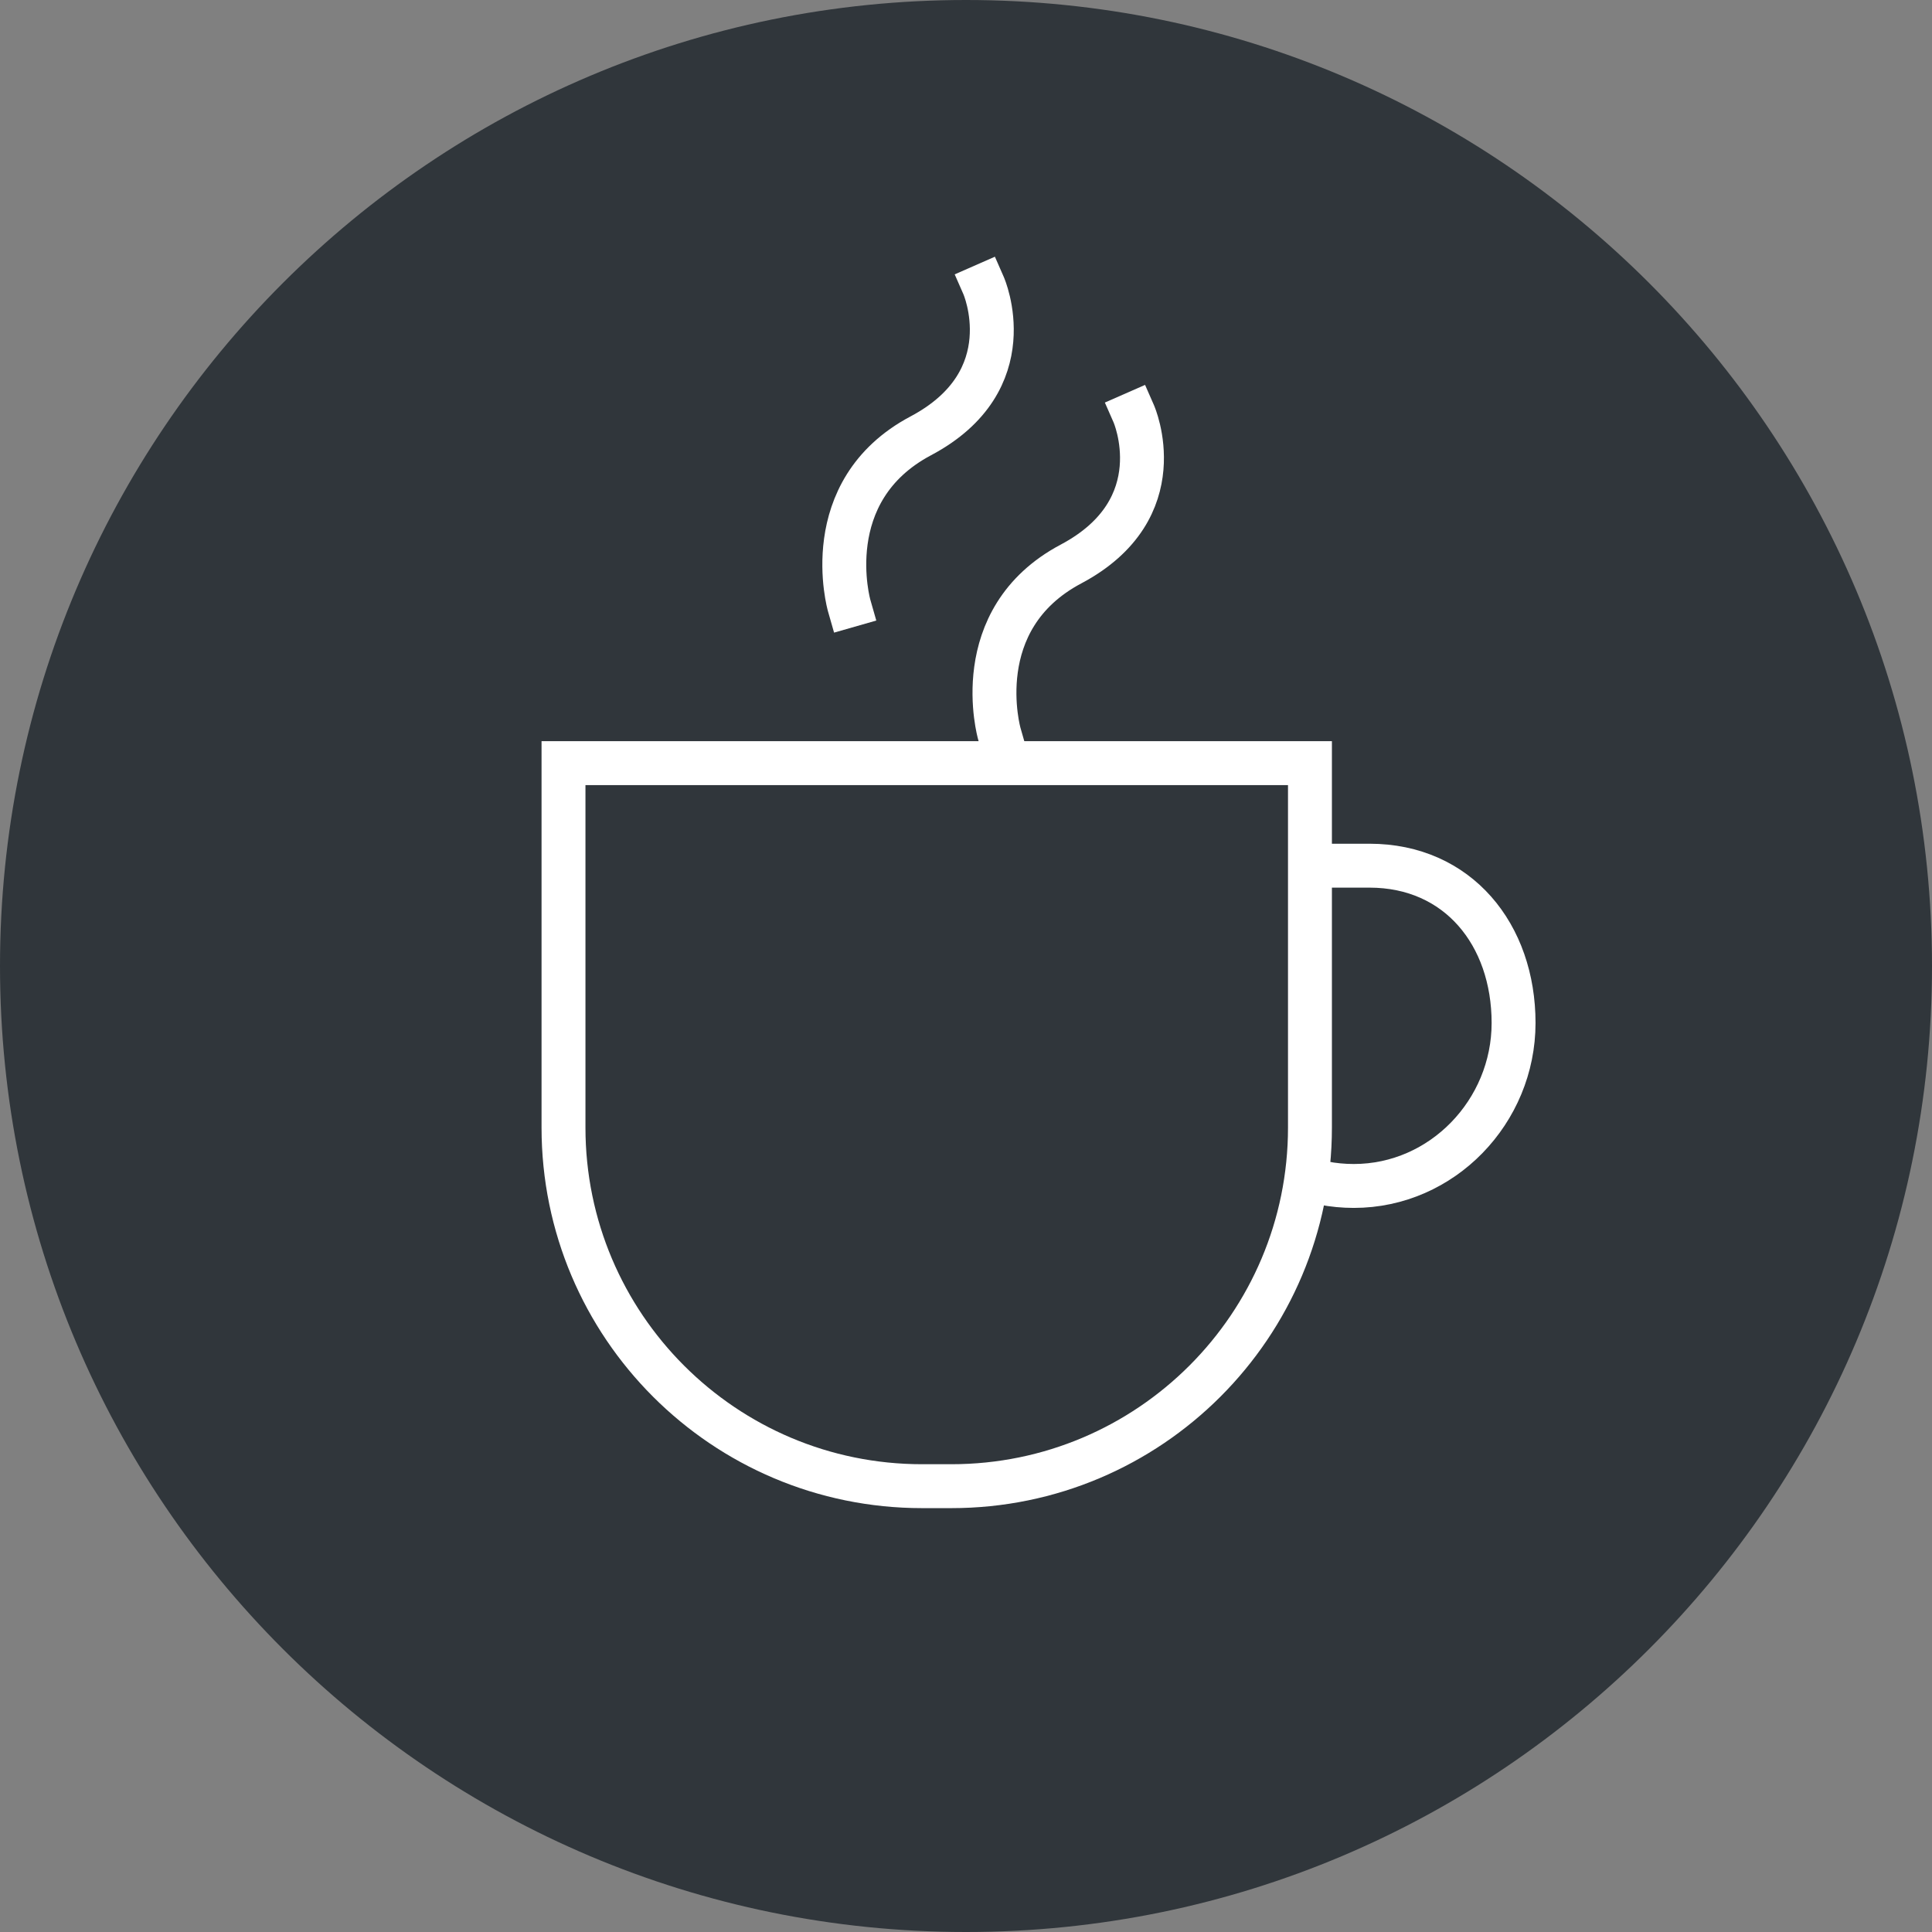 <svg width="66" height="66" viewBox="0 0 66 66" fill="none" xmlns="http://www.w3.org/2000/svg">
<rect x="0" y="0" width="66" height="66" fill="#808080" stroke="none"/>
<path d="M33 66C51.225 66 66 51.225 66 33C66 14.775 51.225 0 33 0C14.775 0 0 14.775 0 33C0 51.225 14.775 66 33 66Z" fill="#30363B"/>
<path d="M19.25 26.07H44.75V38.52C44.75 45.285 39.266 50.77 32.5 50.77H31.5C24.735 50.77 19.25 45.285 19.25 38.52V26.07Z" stroke="white" stroke-width="1.5"/>
<path d="M45.206 40.415C45.544 40.48 45.892 40.514 46.248 40.514C49.27 40.514 51.706 37.968 51.706 34.947C51.706 31.925 49.807 29.573 46.785 29.573L45.206 29.573" stroke="white" stroke-width="1.5"/>
<path d="M29.008 20.684C29.008 20.684 27.891 16.779 31.457 14.888C35.024 12.996 33.602 9.758 33.602 9.758" stroke="white" stroke-width="1.5" stroke-linecap="square" stroke-linejoin="round"/>
<path d="M34.138 25.063C34.138 25.063 33.021 21.158 36.587 19.267C40.154 17.375 38.732 14.137 38.732 14.137" stroke="white" stroke-width="1.5" stroke-linecap="square" stroke-linejoin="round"/>
</svg>

